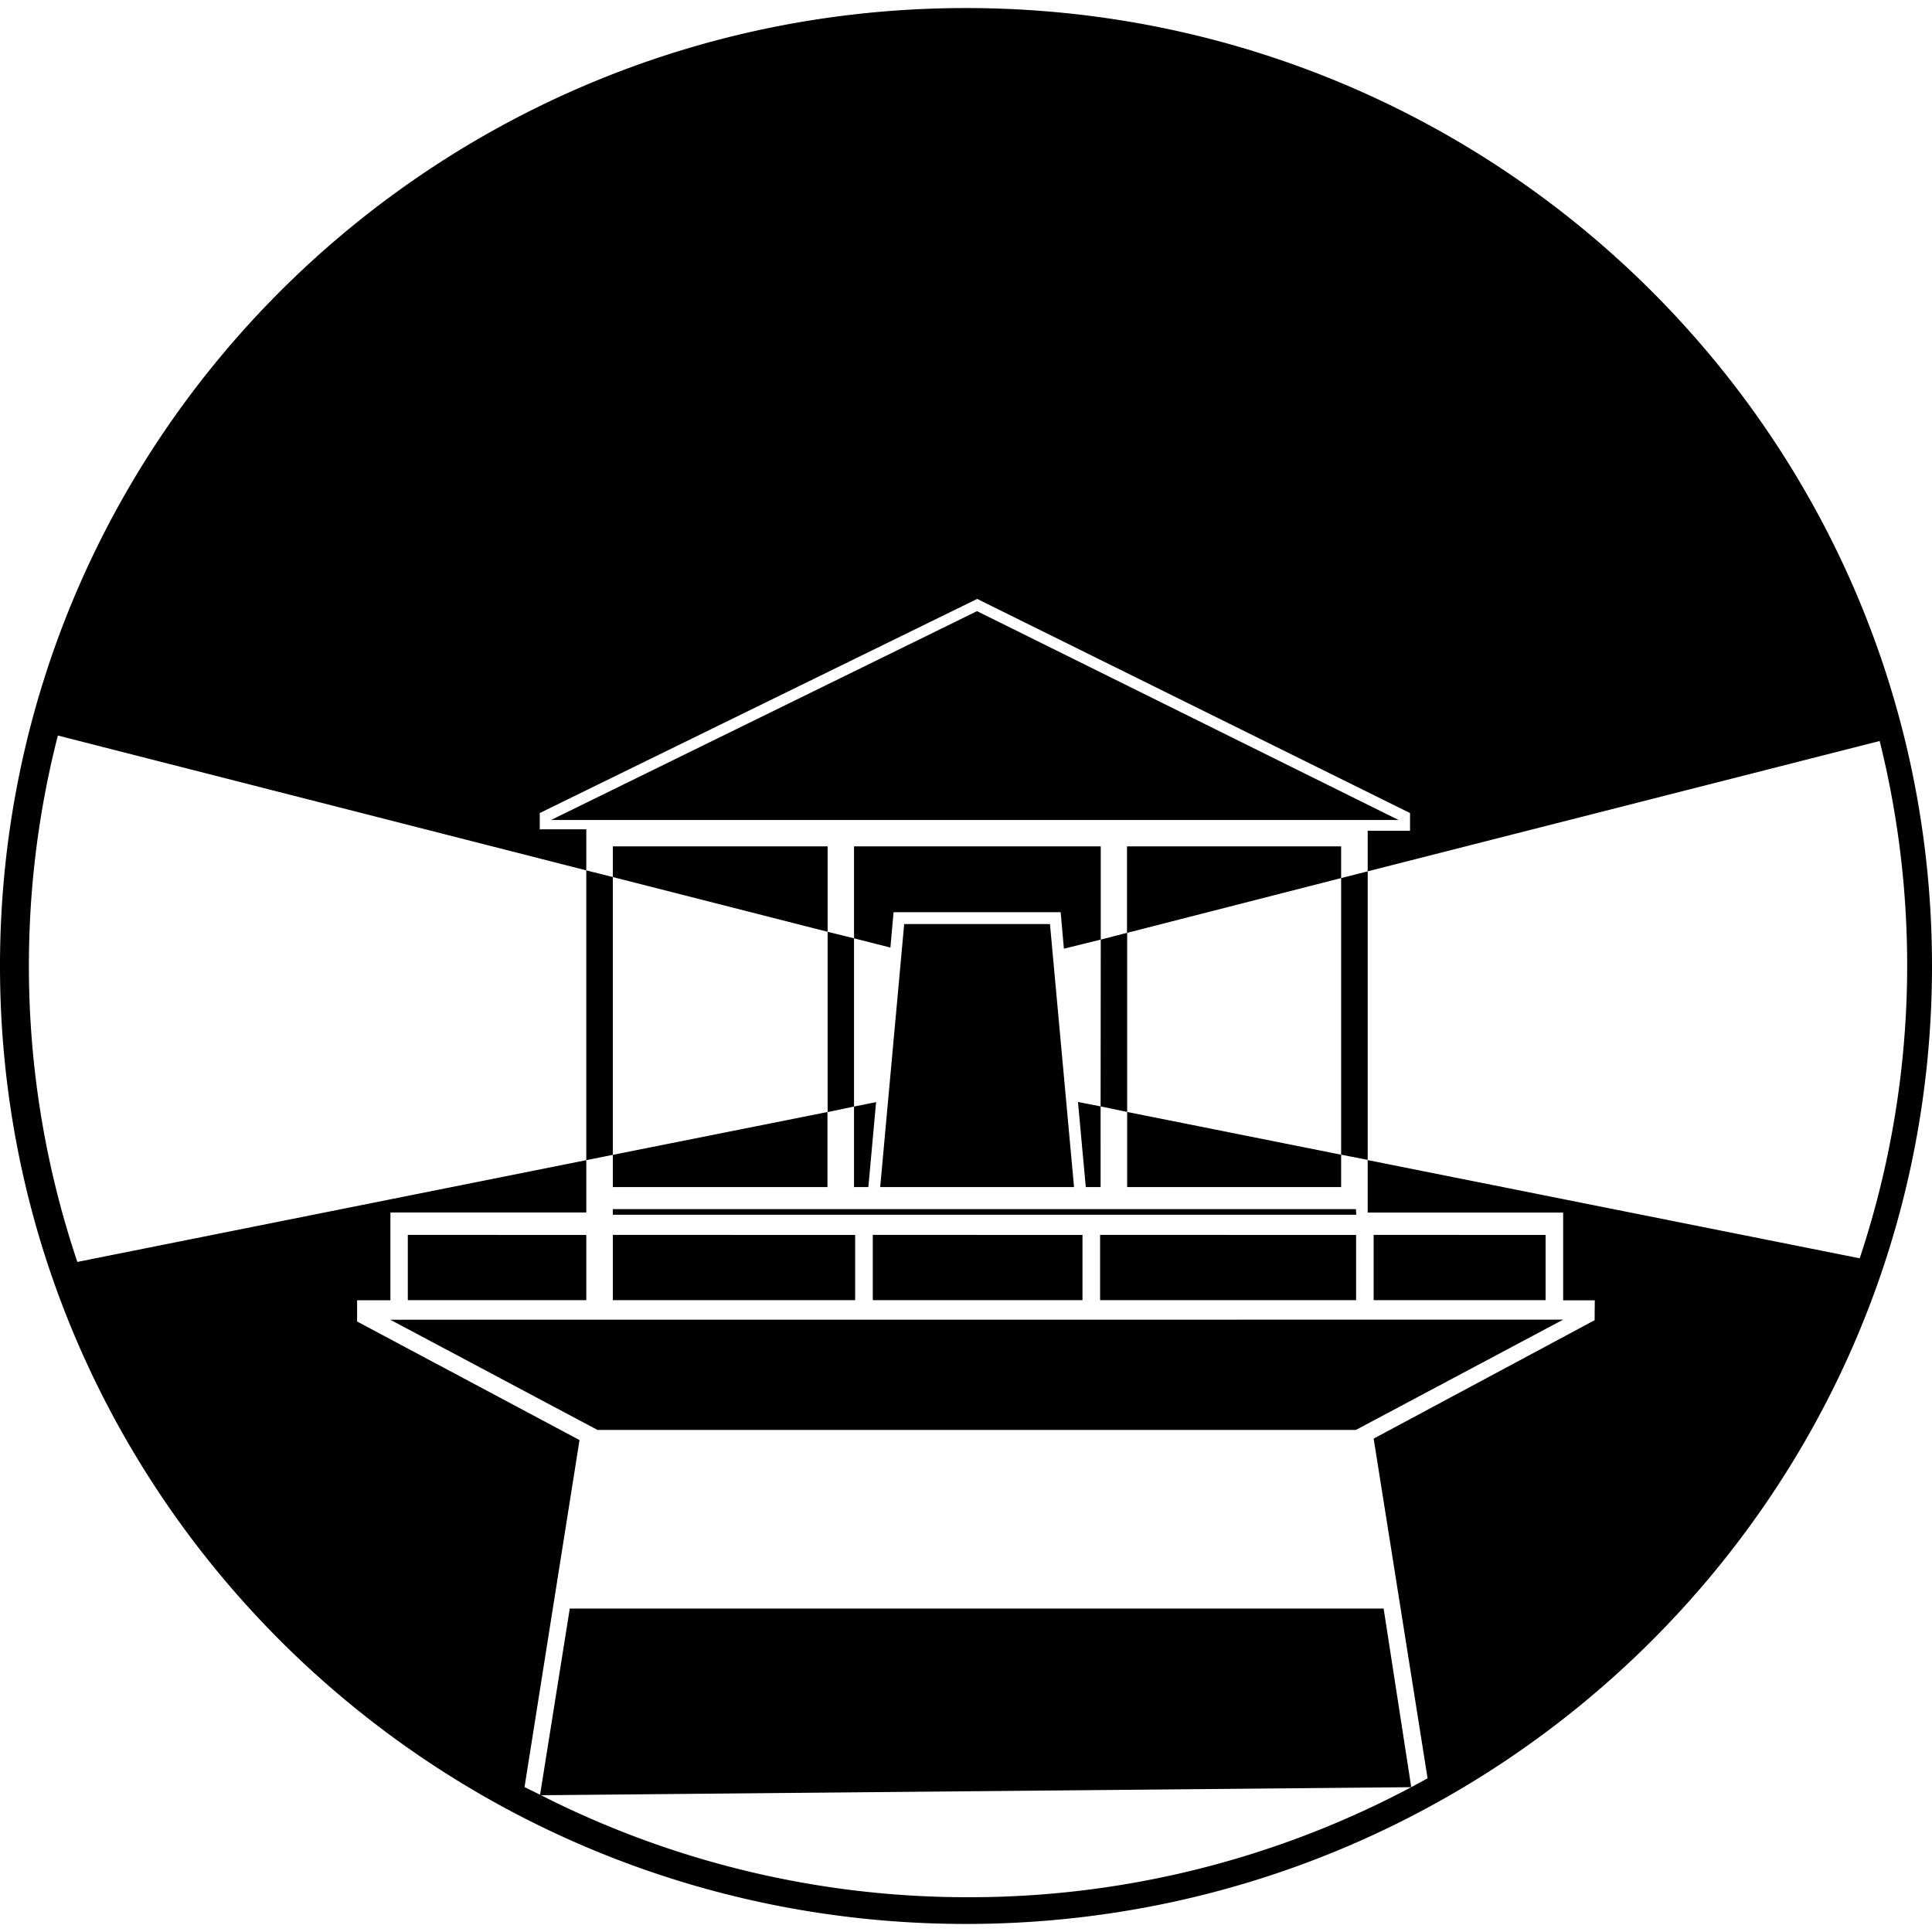 <svg xmlns="http://www.w3.org/2000/svg" viewBox="0 0 24 24"><path d="M12 .1C5.373.1 0 5.426 0 12c0 6.571 5.373 11.9 12 11.9S24 18.573 24 12C24 5.428 18.627.1 12 .1zm.139 7.34 5.377 2.66v.22h-.526v.504l6.36-1.619a11.53 11.53 0 0 1-.248 6.426l-6.112-1.22v.652h2.428v1.09h.393l-.002.247-2.745 1.471.67 4.22-.203.11a11.7 11.7 0 0 1-5.506 1.367 11.7 11.7 0 0 1-5.304-1.267l10.81-.1-.343-2.219H7.078l-.369 2.313c-.064-.033-.13-.062-.193-.096l.683-4.31-2.763-1.473v-.264h.414v-1.09h2.433v-.65L.961 15.676a11.5 11.5 0 0 1-.602-3.678c0-.987.125-1.945.36-2.861l6.564 1.675v-.51h-.578V10.1zm-4.856 3.372v3.6l.33-.066v-3.451zm.33.083 2.668.68v-1.061H7.613zm2.668.68v2.24l.328-.069v-2.09zm.328.081.452.115.039-.439h2.076l.04.453.458-.113v-1.158h-3.065zm3.065.016-.002 2.072.33.069v-2.225l2.658-.68v-.394H14v1.074zm2.986-.764v3.436l.33.064v-3.584zm0 3.436-2.658-.531v.933h2.658zm-2.988-.6-.281-.055.097 1.057h.184zm-3.063.002v1h.178l.096-1.055zm-2.996.6v.4h2.666v-.932zm4.524-6.754-5.291 2.594h10.527zm-.905 3.887-.298 3.267h2.408l-.299-3.267zM7.613 15.02v.07h9.235l-.004-.07zm-2.547.32v.811h2.217v-.81zm2.547 0v.811h3.01v-.81zm3.229 0v.811h2.605v-.81zm2.824 0v.811h3.18v-.81zm3.398 0v.811H19.2v-.81zM4.848 16.394l2.574 1.369h9.422l2.574-1.37zm1.863 5.904.008.004H6.71z"/></svg>
